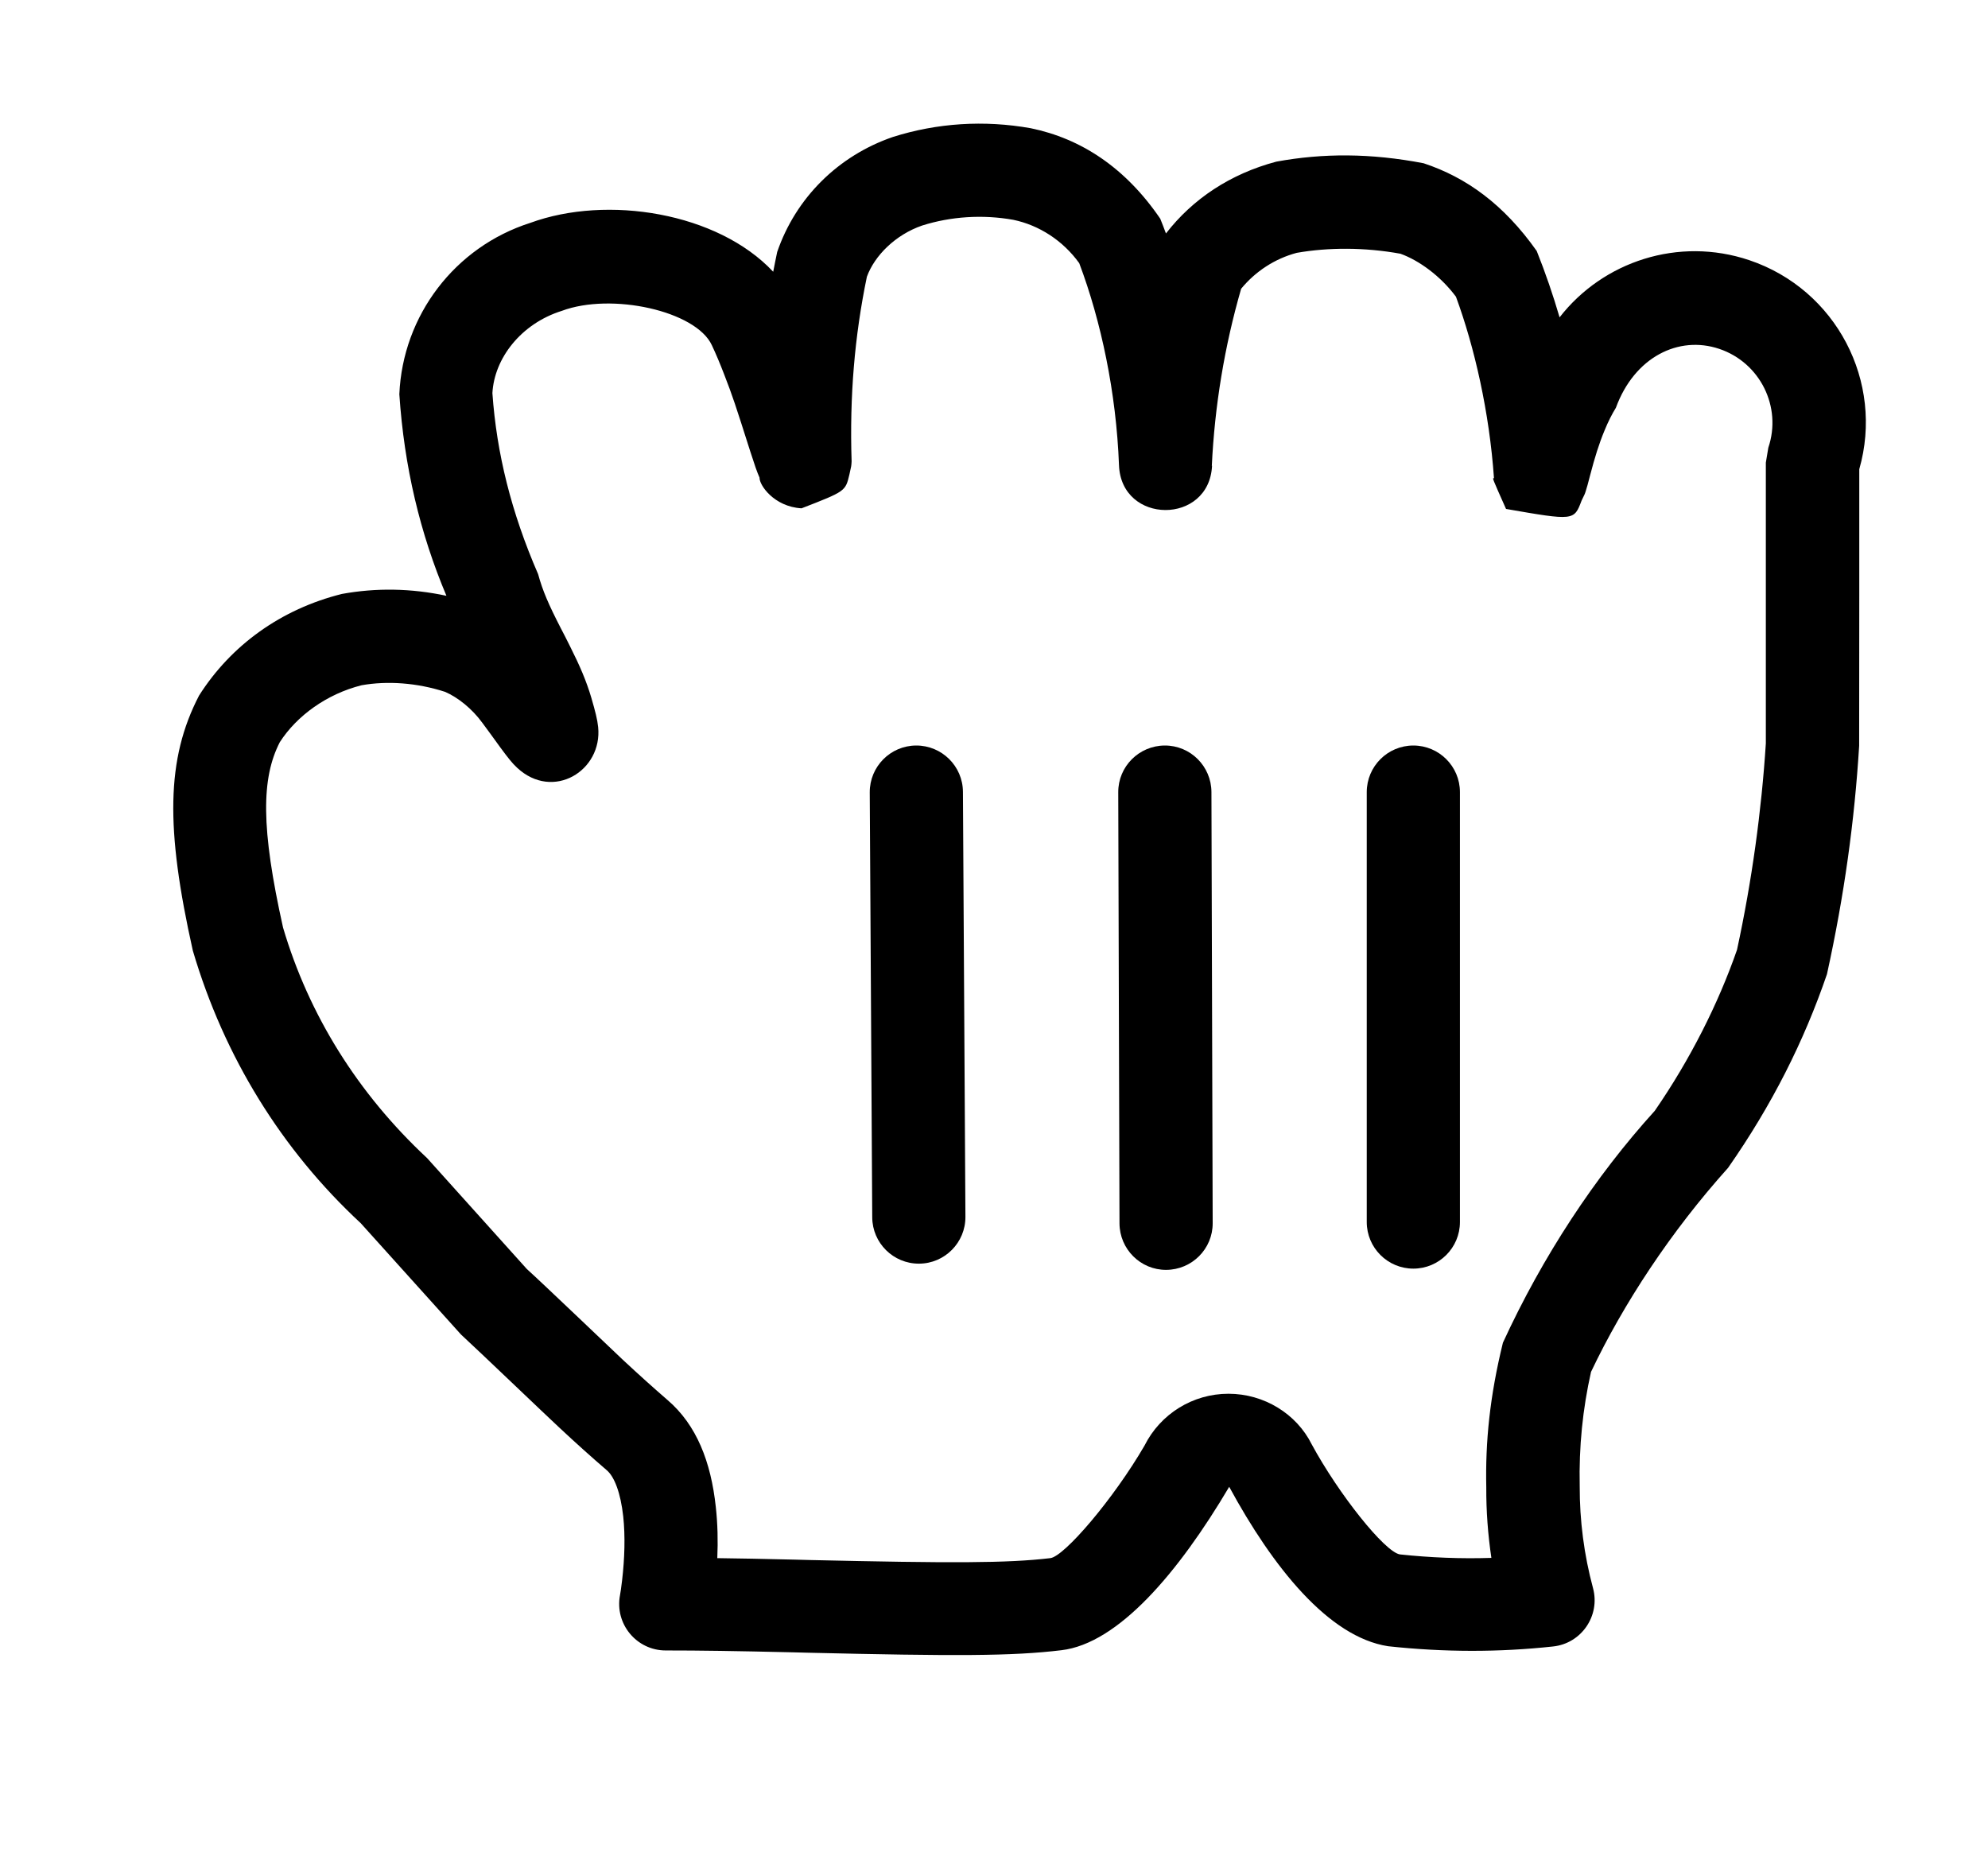 <svg height="15" viewBox="0 0 16 15" width="16" xmlns="http://www.w3.org/2000/svg" xmlns:xlink="http://www.w3.org/1999/xlink"><filter id="filter-1" height="128.8%" width="121.3%" x="-10.6%" y="-5.6%"><feOffset dx="0" dy="1" in="SourceAlpha" result="shadowOffsetOuter1"/><feGaussianBlur in="shadowOffsetOuter1" result="shadowBlurOuter1" stdDeviation=".4"/><feColorMatrix in="shadowBlurOuter1" result="shadowMatrixOuter1" type="matrix" values="0 0 0 0 0   0 0 0 0 0   0 0 0 0 0  0 0 0 0.5 0"/><feMerge><feMergeNode in="shadowMatrixOuter1"/><feMergeNode in="SourceGraphic"/></feMerge></filter><g fill="none" fill-rule="evenodd" filter="url(#filter-1)" transform="translate(0 -4)"><g fill-rule="nonzero" transform="translate(1 4)"><path d="m3.39 1.15c.48-.18 1.43-.07 1.68.47s.4 1.24.41 1.07c-.019-.517.025-1.034.13-1.54.111-.324.366-.579.69-.69.297-.094.613-.115.92-.06.31.064.585.242.77.5.234.583.366 1.202.39 1.83.025-.536.116-1.066.27-1.58.167-.235.411-.405.69-.48.331-.06.669-.06 1 0 .271.09.509.261.68.49.212.53.341 1.09.38 1.66 0 .14.07-.39.29-.74.177-.525.745-.807 1.27-.63.525.177.807.745.63 1.27v1.06 1.2c-.036.585-.116 1.167-.24 1.74-.174.507-.416.988-.72 1.43-.485.54-.887 1.15-1.19 1.81-.074.328-.108.664-.1 1-.001.311.039.62.12.92-.409.044-.821.044-1.23 0-.39-.06-.87-.84-1-1.08-.064-.129-.196-.21-.34-.21s-.276.081-.34.21c-.22.38-.71 1.07-1.05 1.11-.67.08-2.06 0-3.14 0 0 0 .19-1-.23-1.36s-.83-.78-1.14-1.06l-.83-.92c-.585-.543-1.014-1.234-1.24-2-.21-.94-.19-1.4 0-1.77.206-.324.528-.556.9-.65.294-.053.596-.033.88.06.196.082.366.217.49.39.23.31.31.46.21.12s-.32-.6-.43-1c-.214-.484-.343-1.002-.38-1.53.041-.474.372-.872.83-1" fill="#fff"/><g fill="#000"><path d="m8.755 2.747c-.022.479-.731.476-.749-.003-.022-.585-.145-1.162-.32-1.626-.13-.181-.323-.306-.531-.349-.247-.044-.502-.027-.733.046-.215.074-.383.242-.445.412-.099.476-.14.963-.123 1.486-.002.037-.002.037-.018.107-.032.134-.032.134-.385.271-.223-.013-.341-.189-.338-.247-.021-.047-.039-.1-.075-.212-.121-.38-.14-.439-.209-.617-.033-.086-.066-.165-.1-.237-.128-.276-.808-.426-1.208-.276-.328.103-.543.382-.558.662.034.485.152.96.368 1.457.036.133.085.245.18.43.038.073.038.073.077.151.079.157.131.278.171.413.032.11.049.176.055.236.036.352-.363.597-.652.328-.041-.038-.071-.077-.132-.159-.064-.088-.104-.144-.146-.2-.084-.116-.198-.207-.302-.252-.225-.073-.464-.09-.672-.053-.279.07-.521.245-.658.458-.149.29-.153.689.026 1.492.207.701.6 1.334 1.159 1.855l.803.893c.133.12.673.637.771.729.131.122.249.228.361.325.235.201.35.499.389.861.015.136.018.274.012.412.172.002.371.006.624.012.057.001.057.001.114.003 1.148.026 1.596.026 1.942-.015.113-.013.51-.478.758-.905.128-.256.389-.418.676-.418s.548.162.67.407c.216.399.588.867.71.886.245.026.491.036.736.028-.028-.189-.042-.379-.041-.567-.008-.367.028-.733.134-1.165.319-.694.741-1.336 1.222-1.866.285-.413.512-.864.662-1.296.12-.555.197-1.118.232-1.661v-2.26l.02-.12c.111-.328-.066-.684-.394-.795-.328-.111-.684.066-.833.474-.031.05-.062.111-.091.182-.045.108-.079.218-.116.36-.017.066-.027.103-.036.13-.007.022-.007.022-.033.075-.061.162-.061.162-.608.067-.112-.251-.112-.251-.097-.247-.037-.531-.156-1.053-.306-1.461-.125-.168-.299-.293-.447-.346-.286-.052-.579-.052-.835-.007-.176.047-.332.149-.447.289-.134.464-.213.943-.236 1.426zm-3.532-1.56c.01-.053.021-.106.032-.159.149-.434.489-.774.932-.926.355-.112.732-.137 1.109-.07.403.083.76.315 1.042.728.016.039.031.079.046.119.216-.279.519-.48.888-.578.375-.069.76-.069 1.186.013.344.114.645.331.91.706.07.175.131.353.184.534.349-.449.957-.652 1.527-.46.7.236 1.086.979.885 1.682v1.003c0 .635 0 .635-.001 1.223-.037.604-.12 1.205-.259 1.838-.185.54-.442 1.052-.796 1.559-.46.512-.841 1.091-1.103 1.642-.067.298-.098.603-.091.919-.001.277.035.554.107.821.06.222-.093.446-.322.47-.435.047-.874.047-1.327-.002-.48-.074-.929-.638-1.279-1.283-.411.695-.895 1.261-1.35 1.315-.398.048-.851.048-2.048.02-.057-.001-.057-.001-.114-.003-.471-.011-.748-.015-1.023-.015-.235 0-.412-.214-.368-.445.004-.02.01-.062.017-.121.02-.173.026-.352.009-.512-.021-.19-.071-.32-.132-.372-.121-.104-.246-.216-.384-.345-.106-.098-.64-.61-.79-.748l-.807-.896c-.635-.589-1.099-1.338-1.351-2.193-.22-.984-.215-1.542.05-2.053.257-.405.66-.696 1.15-.818.275-.05.556-.046.841.015-.212-.502-.34-1.038-.379-1.622.027-.635.448-1.186 1.053-1.379.621-.228 1.509-.083 1.955.392z"/><path d="m10.75 8.835v-3.46c0-.207-.168-.375-.375-.375s-.375.168-.375.375v3.46c0 .207.168.375.375.375s.375-.168.375-.375z"/><path d="m8.76 8.844-.01-3.47c-.001-.207-.169-.375-.376-.374s-.375.169-.374.376l.01 3.47c.001.207.169.375.376.374.207-.001.375-.169.374-.376z"/><path d="m6 5.377.02 3.42c.001.207.17.374.377.373s.374-.17.373-.377l-.02-3.42c-.001-.207-.17-.374-.377-.373s-.374.17-.373.377z"/></g></g></g></svg>